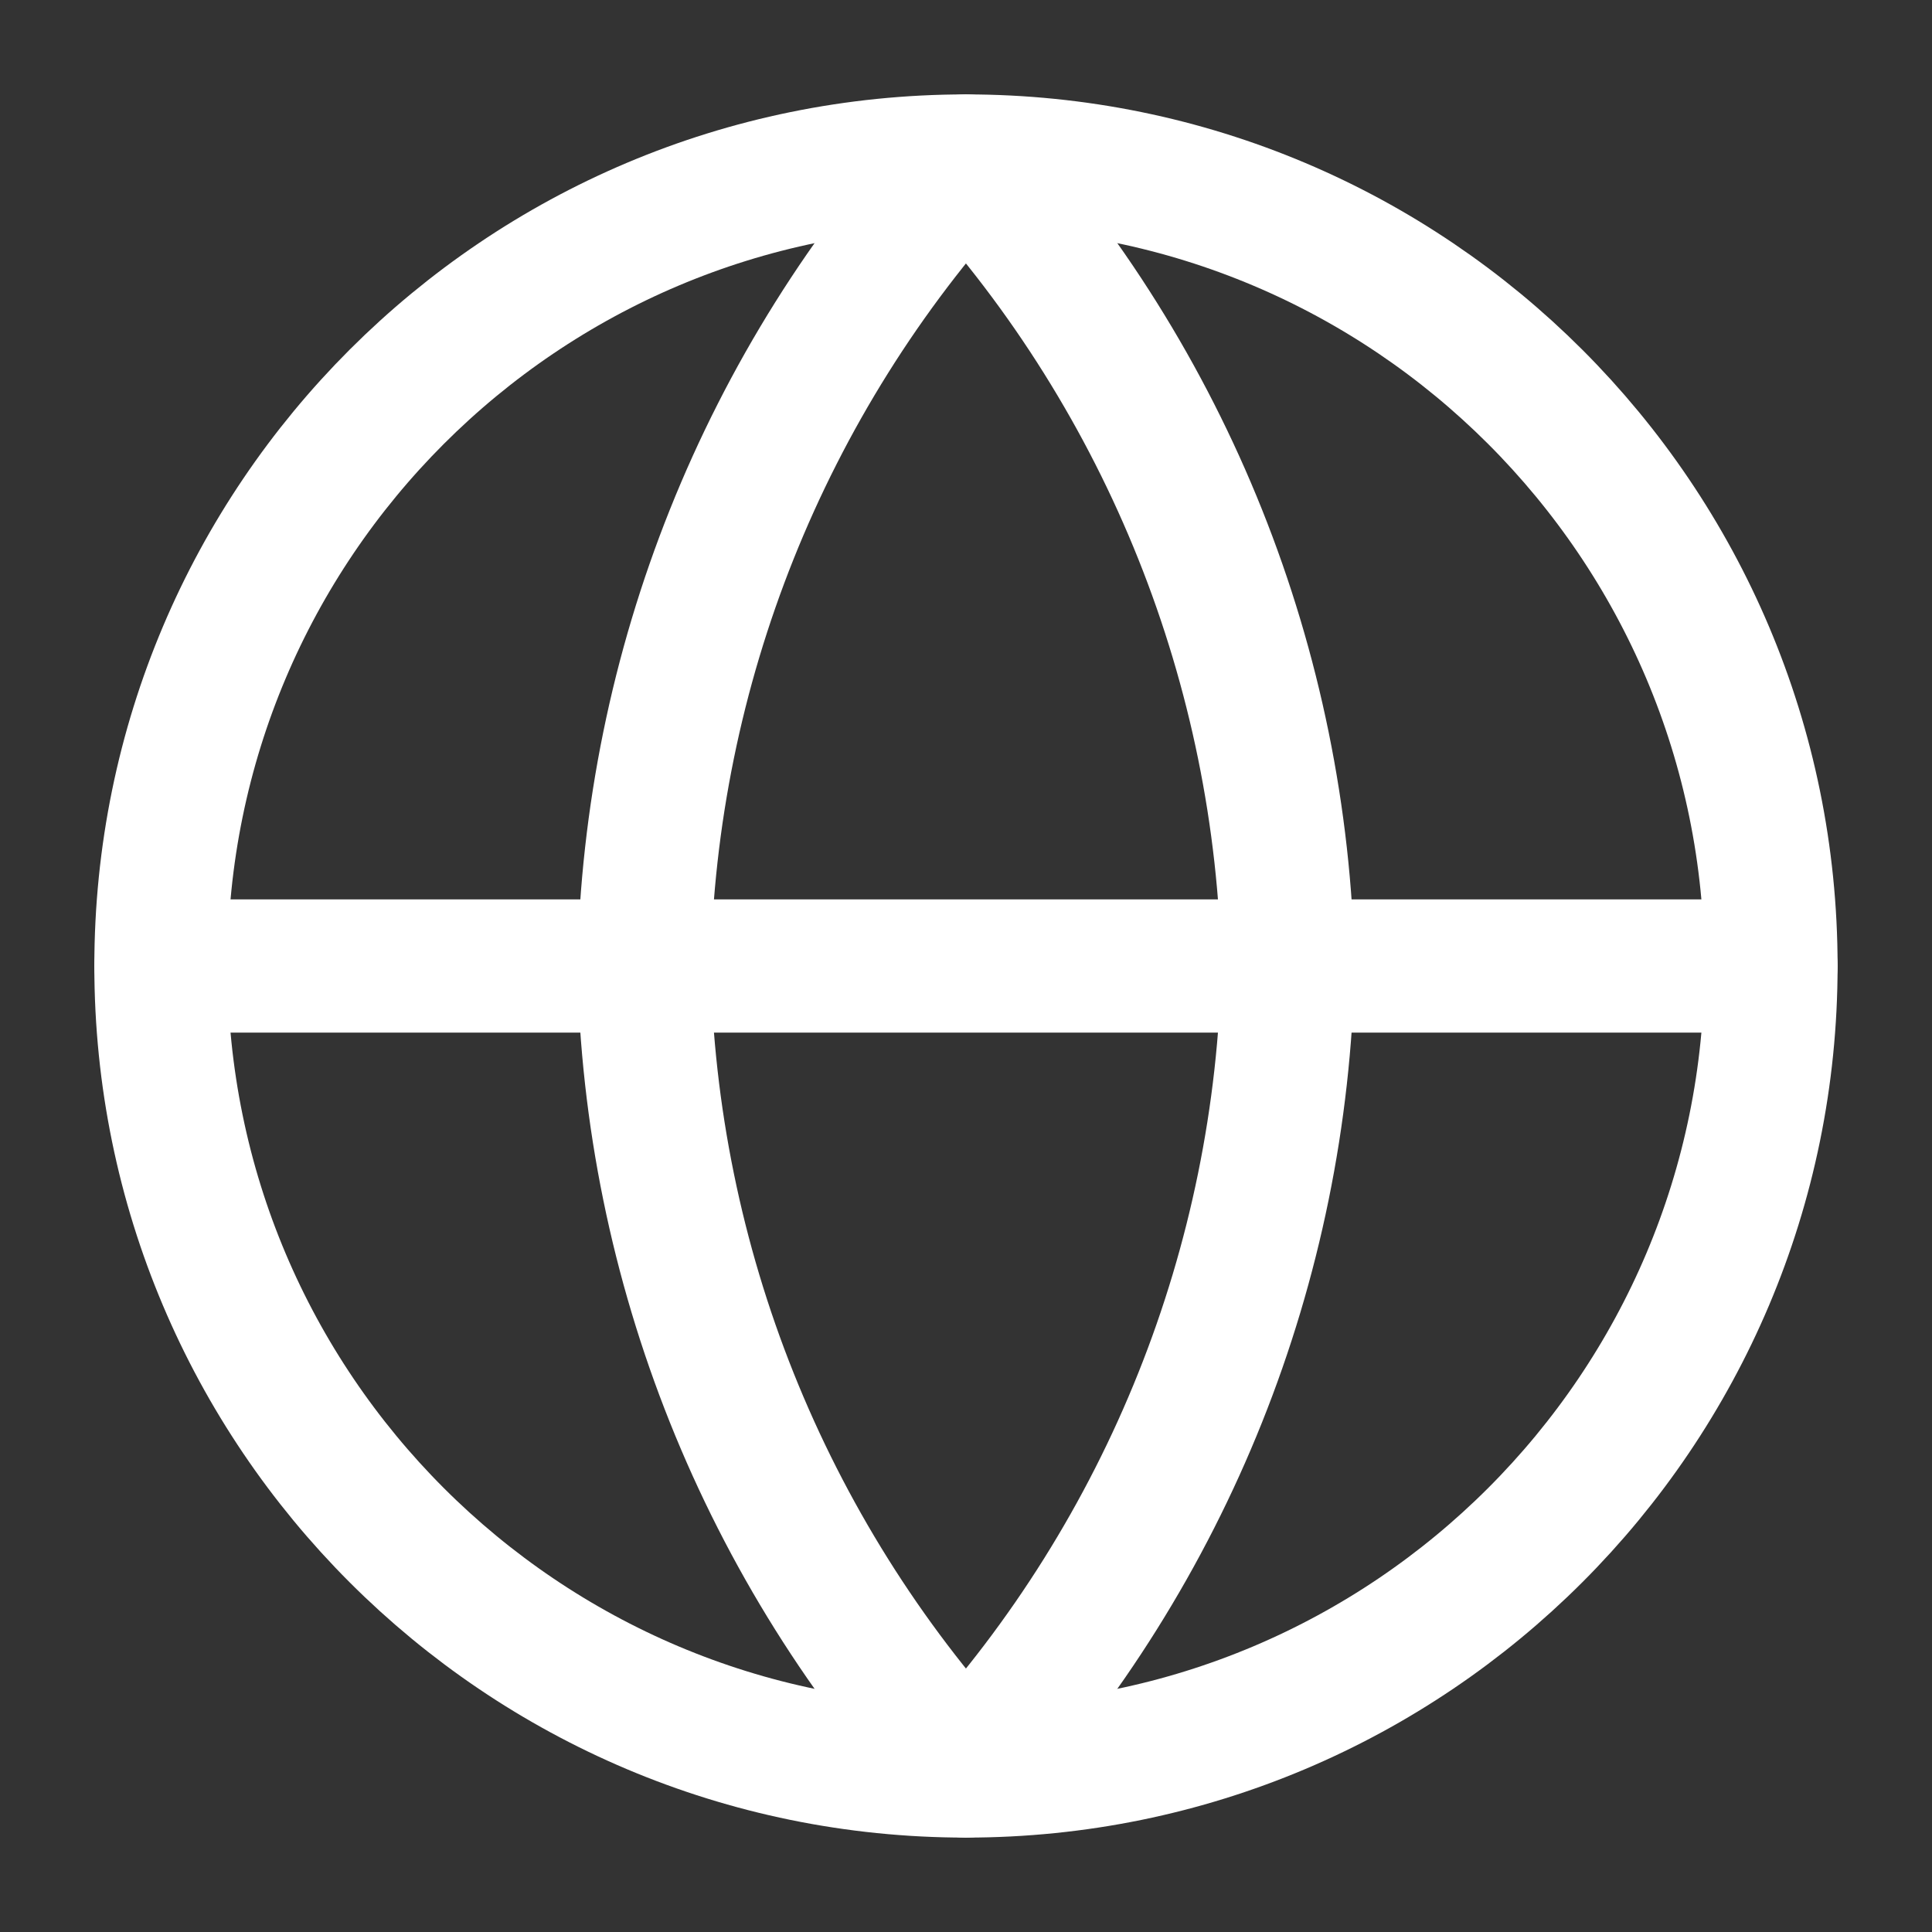 <svg width="29" height="29" viewBox="0 0 29 29" fill="none" xmlns="http://www.w3.org/2000/svg">
<rect x="0" y="0" width="29" height="29" fill="#333333" stroke="none"/>
<path d="M14.499 26.583C21.173 26.583 26.583 21.173 26.583 14.5C26.583 7.827 21.173 2.417 14.499 2.417C7.826 2.417 2.416 7.827 2.416 14.5C2.416 21.173 7.826 26.583 14.499 26.583Z" stroke="white" stroke-width="2" stroke-linecap="round" stroke-linejoin="round"/>
<path d="M2.416 14.5H26.583" stroke="white" stroke-width="2" stroke-linecap="round" stroke-linejoin="round"/>
<path d="M14.499 2.417C17.522 5.725 19.239 10.02 19.333 14.5C19.239 18.98 17.522 23.274 14.499 26.583C11.477 23.274 9.759 18.98 9.666 14.5C9.759 10.02 11.477 5.725 14.499 2.417V2.417Z" stroke="white" stroke-width="2" stroke-linecap="round" stroke-linejoin="round"/>
</svg>
